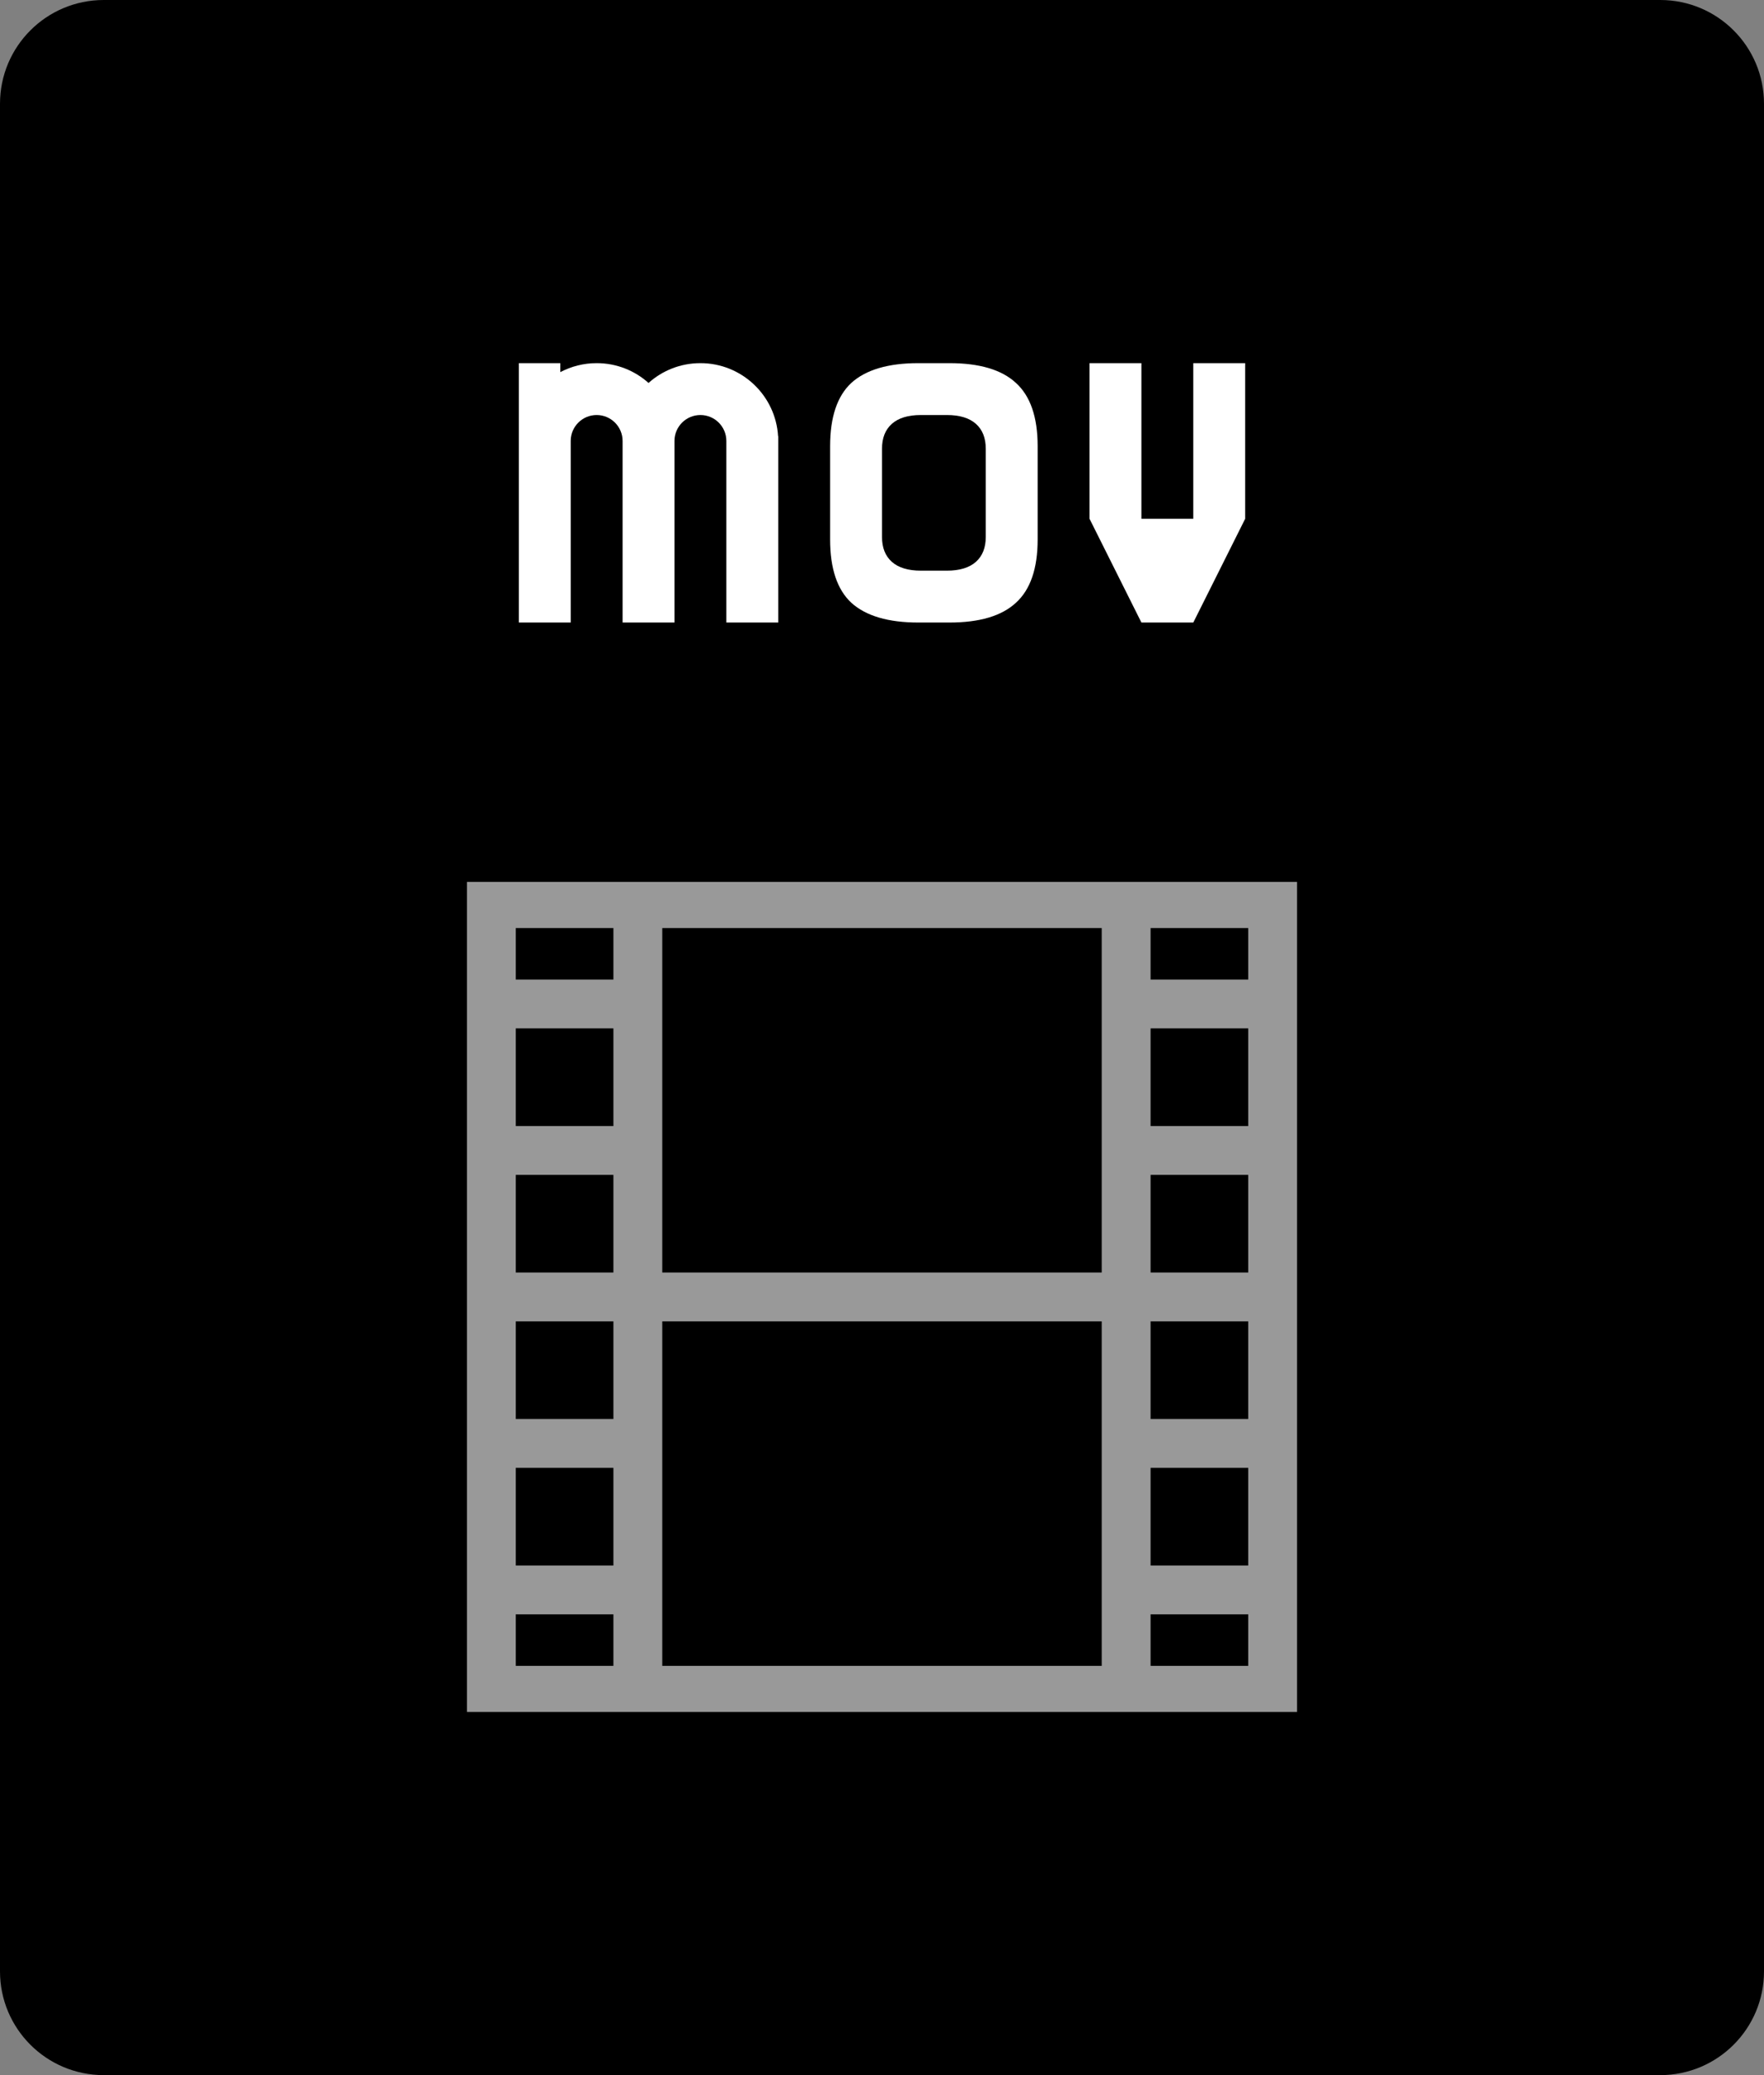 <svg viewBox="0 0 34 40" xmlns="http://www.w3.org/2000/svg">
  <rect x="0" y="0" width="34" height="40" fill="#808080" stroke="none"/>
  <path
    d="M32 0H2C0.895 0 0 0.895 0 2V38C0 39.105 0.895 40 2 40H32C33.105 40 34 39.105 34 38V2C34 0.895 33.105 0 32 0Z"
  />
  <path
    opacity="0.6"
    fill-rule="evenodd"
    clip-rule="evenodd"
    d="M25 17V33H9V17H25ZM22.177 17.889H24.059V18.882H22.177V17.889ZM22.177 32.111H24.059V31.118H22.177V32.111ZM22.177 30.177H24.059V28.294H22.177V30.177ZM22.177 27.353H24.059V25.471H22.177V27.353ZM21.235 25.471V32.111H12.765V25.471H21.235ZM21.235 24.529H12.765V17.889H21.235V24.529ZM22.177 24.529H24.059V22.647H22.177V24.529ZM22.177 21.706H24.059V19.823H22.177V21.706ZM11.823 22.647V24.529H9.941V22.647H11.823ZM9.941 27.353V25.471H11.823V27.353H9.941ZM9.941 28.294V30.177H11.823V28.294H9.941ZM9.941 32.111V31.118H11.823V32.111H9.941ZM11.823 21.706V19.823H9.941V21.706H11.823ZM9.941 17.889V18.882H11.823V17.889H9.941Z"
    fill="white"
  />
  <path
    d="M12.5 7.382C12.235 7.144 11.884 7 11.5 7C11.247 7 11.009 7.063 10.8 7.173V7H10V12H11V8.5C11 8.224 11.224 8 11.5 8C11.776 8 12 8.224 12 8.5V12H13V8.5C13 8.224 13.224 8 13.5 8C13.776 8 14 8.224 14 8.5V12H15V8.41L14.997 8.408C14.95 7.622 14.297 7 13.5 7C13.116 7 12.765 7.144 12.5 7.382Z"
    fill="white"
  />
  <path
    fill-rule="evenodd"
    clip-rule="evenodd"
    d="M20 10.4C20 10.96 19.86 11.367 19.58 11.62C19.307 11.873 18.88 12 18.3 12L17.7 12C17.12 12 16.69 11.873 16.41 11.62C16.137 11.367 16 10.96 16 10.4V8.6C16 8.04 16.137 7.633 16.41 7.38C16.69 7.127 17.12 7 17.7 7H18.3C18.88 7 19.307 7.127 19.58 7.38C19.86 7.633 20 8.04 20 8.6V10.4ZM19 8.65C19 8.443 18.937 8.283 18.81 8.17C18.683 8.057 18.497 8 18.25 8H17.75C17.503 8 17.317 8.057 17.19 8.17C17.063 8.283 17 8.443 17 8.65V10.35C17 10.557 17.063 10.717 17.19 10.83C17.317 10.943 17.503 11 17.75 11H18.25C18.497 11 18.683 10.943 18.81 10.83C18.937 10.717 19 10.557 19 10.35V8.65Z"
    fill="white"
  />
  <path d="M21 7H22V10H23V7H24V10L23 12H22L21 10V7Z" fill="white" />
</svg>
